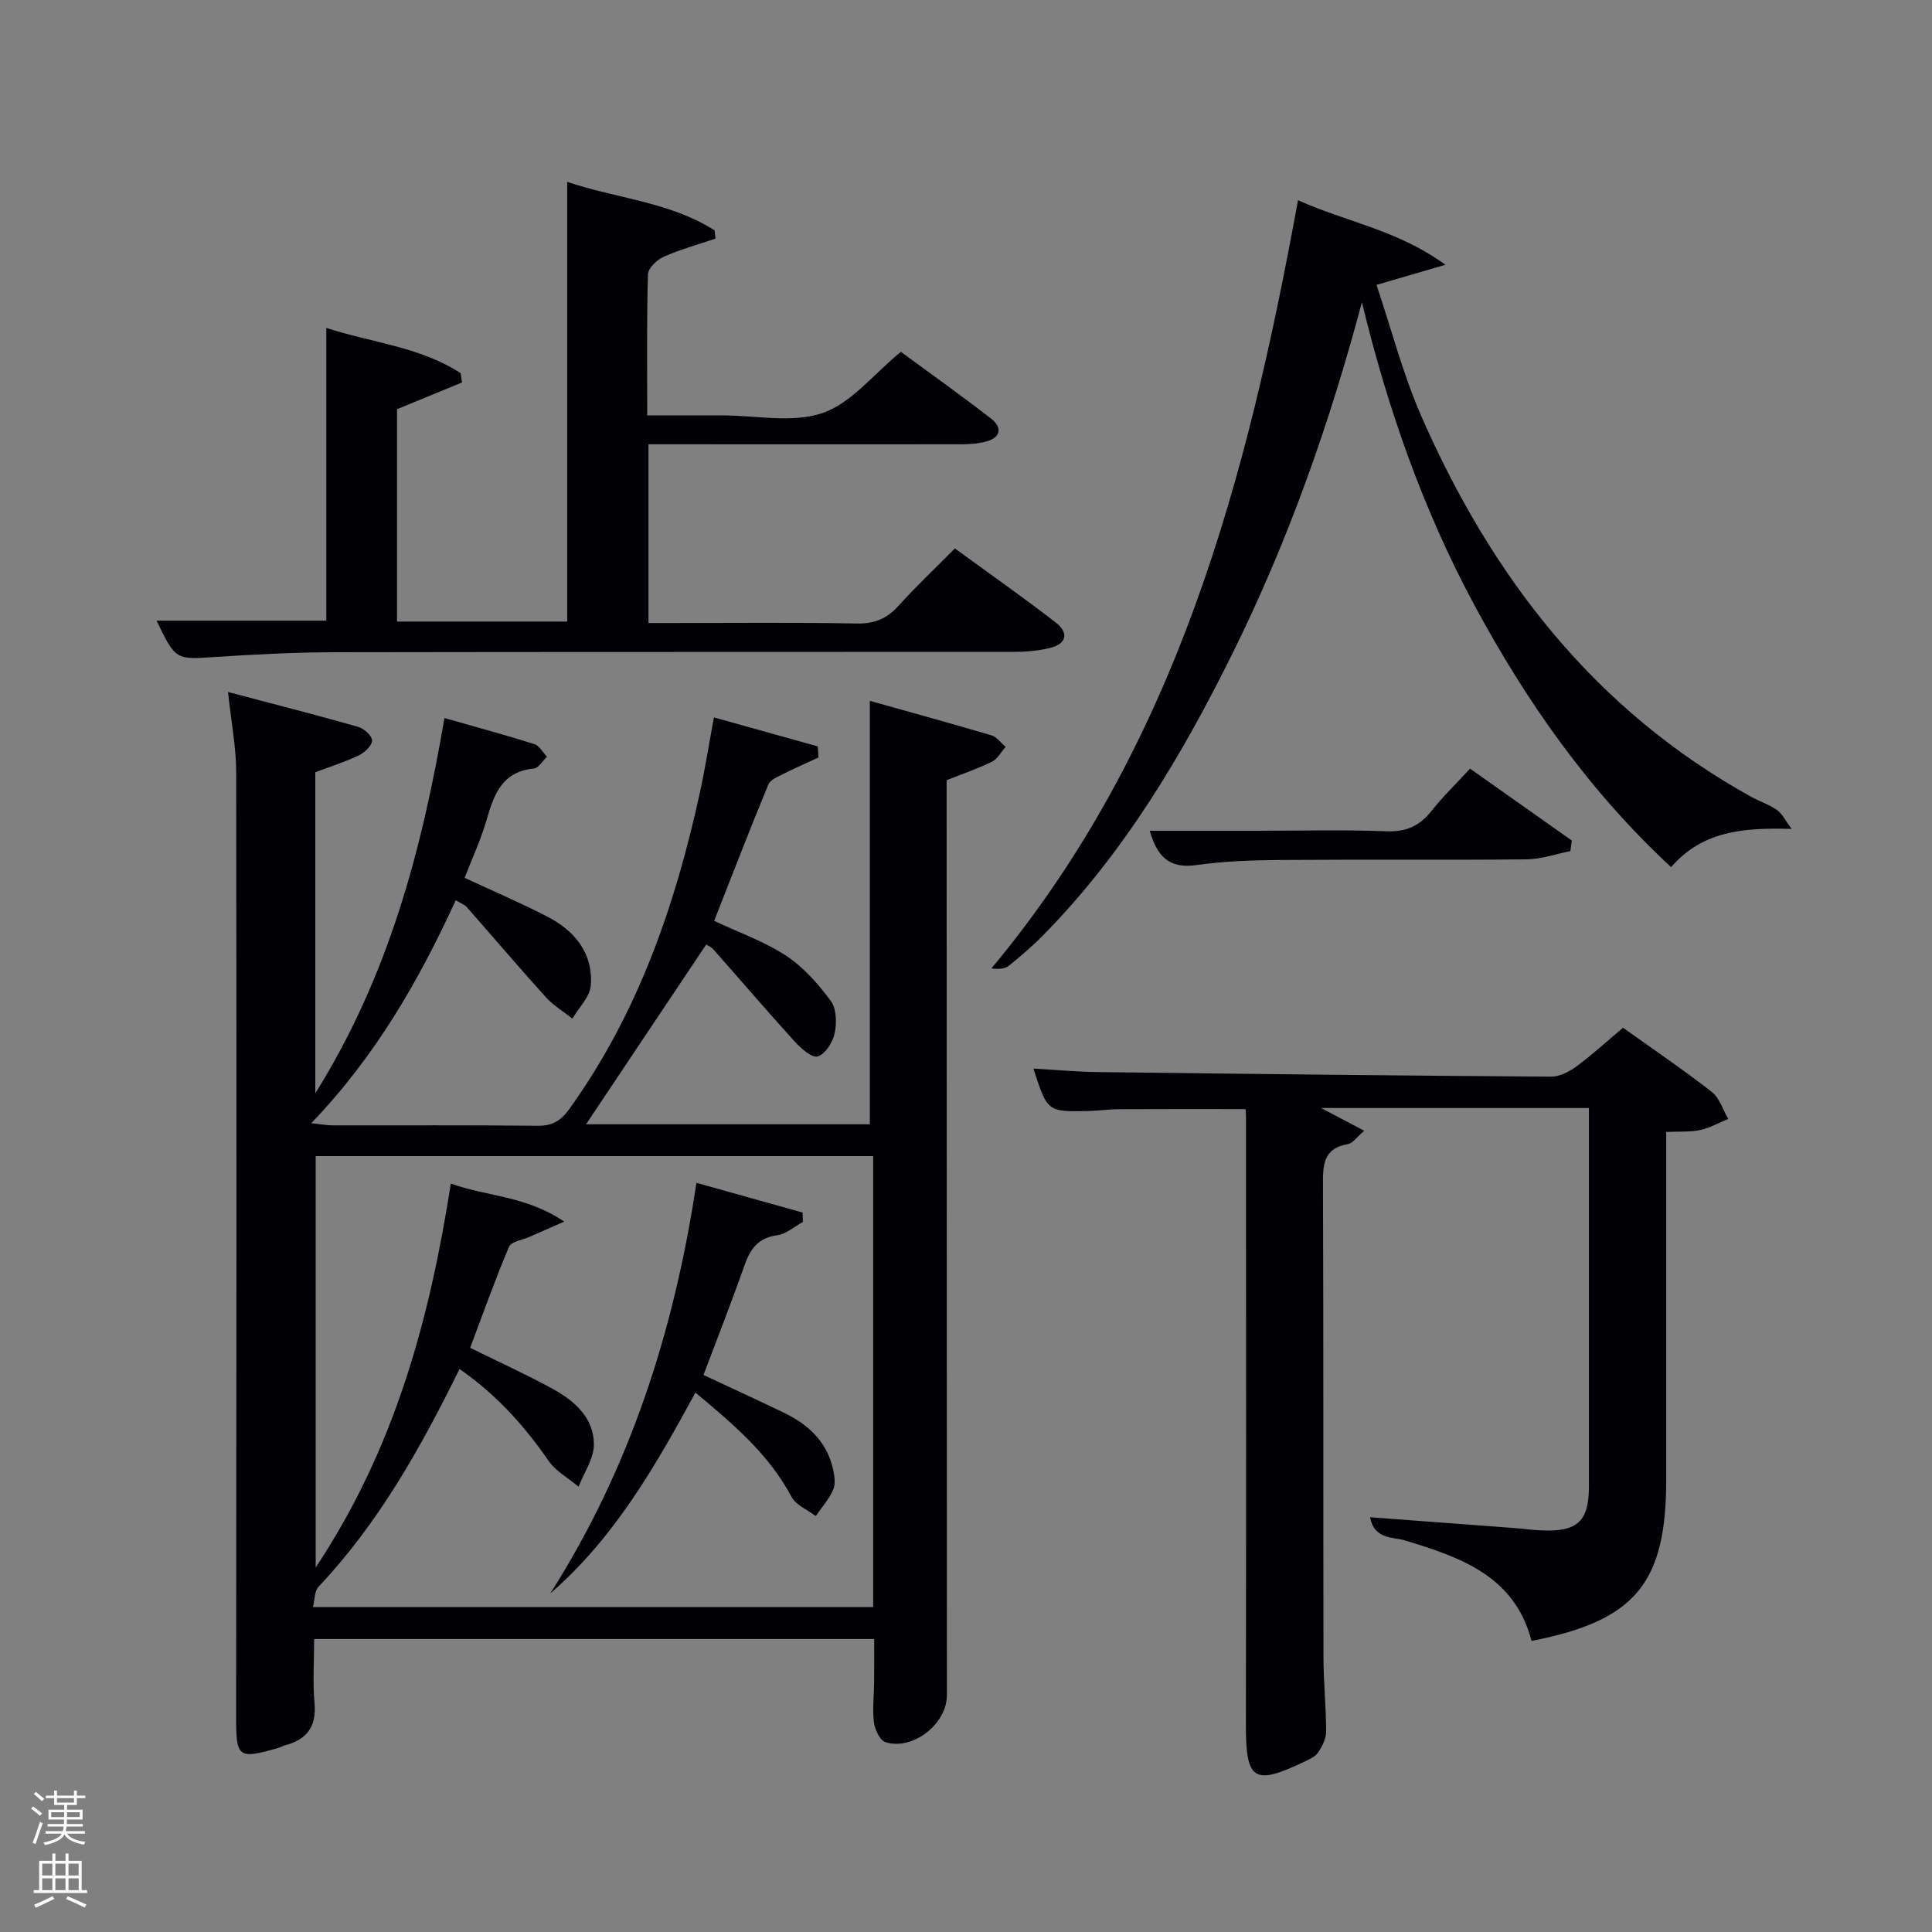 <svg enable-background="new 0 0 400 400" viewBox="0 0 400 400" xmlns="http://www.w3.org/2000/svg"><rect x="0" y="0" width="400" height="400" fill="#808080" stroke="none"/><path d="m6.44 374.46.42-.45c.65.47 1.27.95 1.85 1.44l-.45.49c-.65-.56-1.25-1.06-1.82-1.48m.93 7.33-.63-.26c.55-1.36 1.05-2.8 1.52-4.33.19.1.38.19.59.27-.46 1.29-.95 2.73-1.48 4.32m-.38-10.38.44-.42c.43.34 1.01.82 1.74 1.44l-.49.49c-.53-.51-1.09-1.01-1.69-1.51m2.5.35h1.72v-1.04h.59v1.04h3.52v-1.04h.59v1.04h1.75v.53h-1.75v1.42h-2.03v.97h3.22v2.03h-3.24c0 .35-.01.66-.03.93h3.32v.53h-3.37c-.03.27-.08.58-.15.94h3.96v.53h-3.71c.67.92 1.93 1.48 3.79 1.68-.13.24-.23.44-.29.59-2.13-.38-3.48-1.08-4.04-2.12-.43.97-1.77 1.72-4.03 2.23-.09-.19-.2-.37-.33-.55 2.1-.42 3.37-1.03 3.81-1.83h-3.36v-.53h3.58c.08-.29.13-.61.16-.94h-3.33v-.53h3.39c.02-.27.04-.58.04-.93h-3.23v-2.03h3.25v-.97h-2.07v-1.42h-1.73zm1.12 3.44v1h2.65c.01-.3.02-.44.02-.4v-.25-.35zm1.19-2h3.52v-.91h-3.52zm4.71 2h-2.63v.59c0 .15-.01.28-.01.4h2.64z" fill="#fafbfc"/><path d="m13.56 383.74h.63v1.52h2.72v6.07h1.13v.6h-11.06v-.6h1.13v-6.07h2.73v-1.52h.63v1.52h2.1v-1.52zm-2.69 8.83.38.56c-1.24.63-2.53 1.25-3.85 1.85-.1-.21-.21-.42-.34-.63 1.36-.55 2.63-1.15 3.81-1.78m-2.13-4.27h2.1v-2.45h-2.1zm0 3.04h2.1v-2.46h-2.1zm2.72-3.04h2.1v-2.45h-2.1zm0 3.04h2.1v-2.46h-2.1zm6.07 3.6c-1.41-.71-2.7-1.3-3.86-1.78l.35-.56c1.45.62 2.75 1.19 3.88 1.72zm-1.25-9.09h-2.1v2.45h2.1zm-2.09 5.49h2.1v-2.46h-2.1z" fill="#fafbfc"/><g fill="#010105"><path d="m47.21 143.27c9.36 2.47 18.17 4.72 26.92 7.21 1.21.34 2.87 1.82 2.9 2.82.03 1.02-1.5 2.49-2.68 3.06-2.81 1.36-5.83 2.3-9.07 3.53v66.48c15.29-24.51 22.08-50.55 26.74-77.71 6.59 1.88 12.64 3.51 18.62 5.4 1.04.33 1.74 1.72 2.6 2.61-.9.85-1.74 2.36-2.72 2.45-6.6.63-8.26 5.39-9.79 10.67-1.14 3.97-2.91 7.75-4.53 11.96 5.75 2.67 11.51 5.14 17.07 8 5.7 2.93 9.54 7.56 9.05 14.25-.17 2.38-2.47 4.6-3.8 6.89-1.86-1.47-3.96-2.71-5.52-4.44-5.53-6.12-10.87-12.41-16.32-18.6-.51-.58-1.35-.87-2.32-1.47-7.67 16.72-16.66 32.35-29.91 46.16 1.96.21 3.16.45 4.36.45 14.16.03 28.33-.07 42.49.09 3.03.03 4.81-1.02 6.54-3.43 14.16-19.68 21.91-41.99 27.03-65.39 1.09-4.97 1.88-10.01 2.94-15.73 7.47 2.08 14.48 4.04 21.5 6 .05.77.11 1.53.16 2.3-2.35 1.09-4.74 2.11-7.05 3.29-1.21.62-2.91 1.25-3.34 2.3-3.86 9.32-7.48 18.73-11.22 28.23 5.15 2.43 10.4 4.27 14.92 7.24 3.59 2.36 6.64 5.84 9.22 9.33 1.19 1.61 1.26 4.57.81 6.7-.39 1.86-1.95 4.33-3.51 4.8-1.21.36-3.51-1.7-4.82-3.14-5.67-6.24-11.15-12.65-16.73-18.96-.52-.59-1.33-.92-1.54-1.06-8.38 12.53-16.63 24.87-24.88 37.21h58.76c0-29.11 0-58.26 0-87.67 8.07 2.27 16.64 4.62 25.17 7.14 1.12.33 1.97 1.57 2.95 2.39-.94 1.05-1.68 2.5-2.85 3.08-2.94 1.45-6.08 2.51-9.37 3.82v5.97c.02 61.15.04 122.3.06 183.45 0 5.95-7.02 11.53-12.71 9.75-1.15-.36-2.22-2.61-2.4-4.1-.34-2.78.02-5.65.04-8.48.03-2.81.01-5.62.01-8.78-38.67 0-77.04 0-115.95 0 0 4.48-.31 8.95.08 13.36.43 4.92-1.71 7.52-6.21 8.68-.48.12-.91.41-1.39.54-8.26 2.36-8.64 1.96-8.63-6.48.06-65.15.1-130.3.01-195.44.01-5.26-1.03-10.52-1.69-16.73zm133.57 96.09c-38.79 0-77.16 0-115.42 0v85.18c16.49-24.85 23.61-51.57 27.98-79.5 7.35 2.68 15.54 2.5 23.47 7.88-3.39 1.49-5.29 2.32-7.19 3.16-1.47.65-3.78.97-4.24 2.06-2.93 6.94-5.46 14.06-8.04 20.91 6.17 3.04 11.77 5.58 17.14 8.53 4.5 2.47 8.48 5.99 8.48 11.48 0 2.92-2.05 5.83-3.17 8.75-2.11-1.78-4.73-3.2-6.24-5.39-5.02-7.27-10.78-13.69-18.41-18.98-8.14 16.52-16.84 32-29.2 45.09-.84.88-.75 2.64-1.15 4.19h115.99c0-31.18 0-62.1 0-93.36z"/><path d="m257.88 229.63c-9.05 0-17.65-.03-26.24.02-2.15.01-4.3.34-6.46.38-8.34.16-8.34.14-11.22-8.79 4.5.25 8.9.67 13.3.72 31.29.39 62.59.74 93.88.95 1.76.01 3.76-1.03 5.25-2.12 3.32-2.46 6.37-5.26 9.64-8.01 6.32 4.52 12.51 8.71 18.38 13.29 1.61 1.26 2.29 3.7 3.4 5.6-1.93.79-3.8 1.85-5.81 2.29-2.06.45-4.25.27-7.03.4v5.53 66.47c0 21.44-6.39 29.18-27.88 33.38-3.47-13.4-14.59-17.29-26.17-20.8-2.49-.76-6.39-.14-7.26-4.81 10.23.76 19.95 1.48 29.66 2.22 1.99.15 3.97.43 5.96.51 7.36.29 9.69-1.92 9.69-9.14.01-25.98 0-51.96 0-78.32-18.59 0-36.97 0-55.46 0 2.78 1.46 5.55 2.93 8.94 4.71-1.63 1.39-2.39 2.59-3.33 2.75-5.37.91-5.23 4.61-5.21 8.83.12 32.48.04 64.97.1 97.46.01 5.12.55 10.24.55 15.35 0 1.47-.82 3.09-1.68 4.36-.59.88-1.83 1.4-2.87 1.9-10.41 4.97-12.07 3.84-12.06-7.57.06-41.81.03-83.63.02-125.44.02-.85-.06-1.67-.09-2.12z"/><path d="m32.42 128.5h35.14c0-19.9 0-39.94 0-60.61 9.27 3.05 19.34 3.86 27.81 9.37.09.64.19 1.29.28 1.93-4.42 1.82-8.83 3.63-13.45 5.53v43.97h35.23c0-30.24 0-60.29 0-91.04 10.17 3.45 21.2 4.11 30.52 10.05.06.57.13 1.13.19 1.7-3.6 1.22-7.29 2.24-10.75 3.77-1.39.62-3.21 2.36-3.24 3.63-.27 9.49-.15 18.97-.15 29.2h15.47c7 0 14.56 1.65 20.83-.49 5.94-2.02 10.53-8.02 16.21-12.67 5.97 4.39 12.45 8.99 18.71 13.85 2.21 1.71 2.13 3.84-.97 4.7-1.73.48-3.59.6-5.4.6-19.99.03-39.98.01-59.97 0-1.46 0-2.91 0-4.62 0v37h4.71c12.83 0 25.66-.15 38.48.1 3.69.07 6.23-1.05 8.63-3.72 3.56-3.95 7.45-7.61 11.62-11.82 7.06 5.15 14.1 10.09 20.89 15.34 2.76 2.13 2.24 4.44-1.26 5.28-2.39.57-4.92.79-7.4.79-46.98.04-93.95-.01-140.93.08-8.14.02-16.29.45-24.41.98-8.22.54-8.21.7-12.17-7.52z"/><path d="m281.97 62.56c-6.68 25.12-15.23 49.34-26.68 72.49-10.51 21.26-22.52 41.52-39.3 58.57-2.21 2.25-4.63 4.31-7.08 6.3-.8.65-2.02.78-3.64.57 38.38-46.04 52.94-101.32 63.47-159.04 9.98 4.52 20.57 6.12 30.52 13.37-5.31 1.55-9.31 2.71-14.27 4.16 3.06 9.1 5.46 18.46 9.28 27.19 14.58 33.28 35.91 60.9 68.32 78.81 1.74.96 3.7 1.59 5.31 2.72 1.07.75 1.7 2.13 3.04 3.92-9.98-.3-18.45.41-24.96 7.91-17-15.77-29.9-34.17-40.68-54.17-10.66-19.8-18.03-40.84-23.33-62.8z"/><path d="m325.13 176.21c-3.03.6-6.05 1.68-9.09 1.71-16.99.17-33.99 0-50.98.13-5.81.04-11.67.25-17.41 1.06-5.72.81-8.12-1.96-9.61-7.11h22.5c8.83 0 17.67-.24 26.49.11 4.1.16 6.9-1.12 9.37-4.24 2.35-2.97 5.1-5.63 7.96-8.73 7.16 5.06 14.11 9.97 21.06 14.88-.1.73-.19 1.46-.29 2.19z"/><path d="m113.92 329.92c16.47-25.86 25.65-54.29 30.27-85.03 7.48 2.09 14.73 4.12 21.99 6.16.01.65.03 1.3.04 1.95-1.77.96-3.46 2.5-5.32 2.75-3.93.52-5.56 2.81-6.75 6.2-2.64 7.5-5.55 14.9-8.5 22.72 5.68 2.66 11.2 5.19 16.67 7.83 5 2.41 8.84 5.95 10.13 11.58.32 1.39.58 3.1.06 4.32-.85 1.98-2.38 3.68-3.62 5.49-1.72-1.32-4.12-2.28-5.04-4.02-4.66-8.79-12-14.98-19.87-21.55-8.26 15.16-16.68 29.99-30.06 41.6z"/></g></svg>